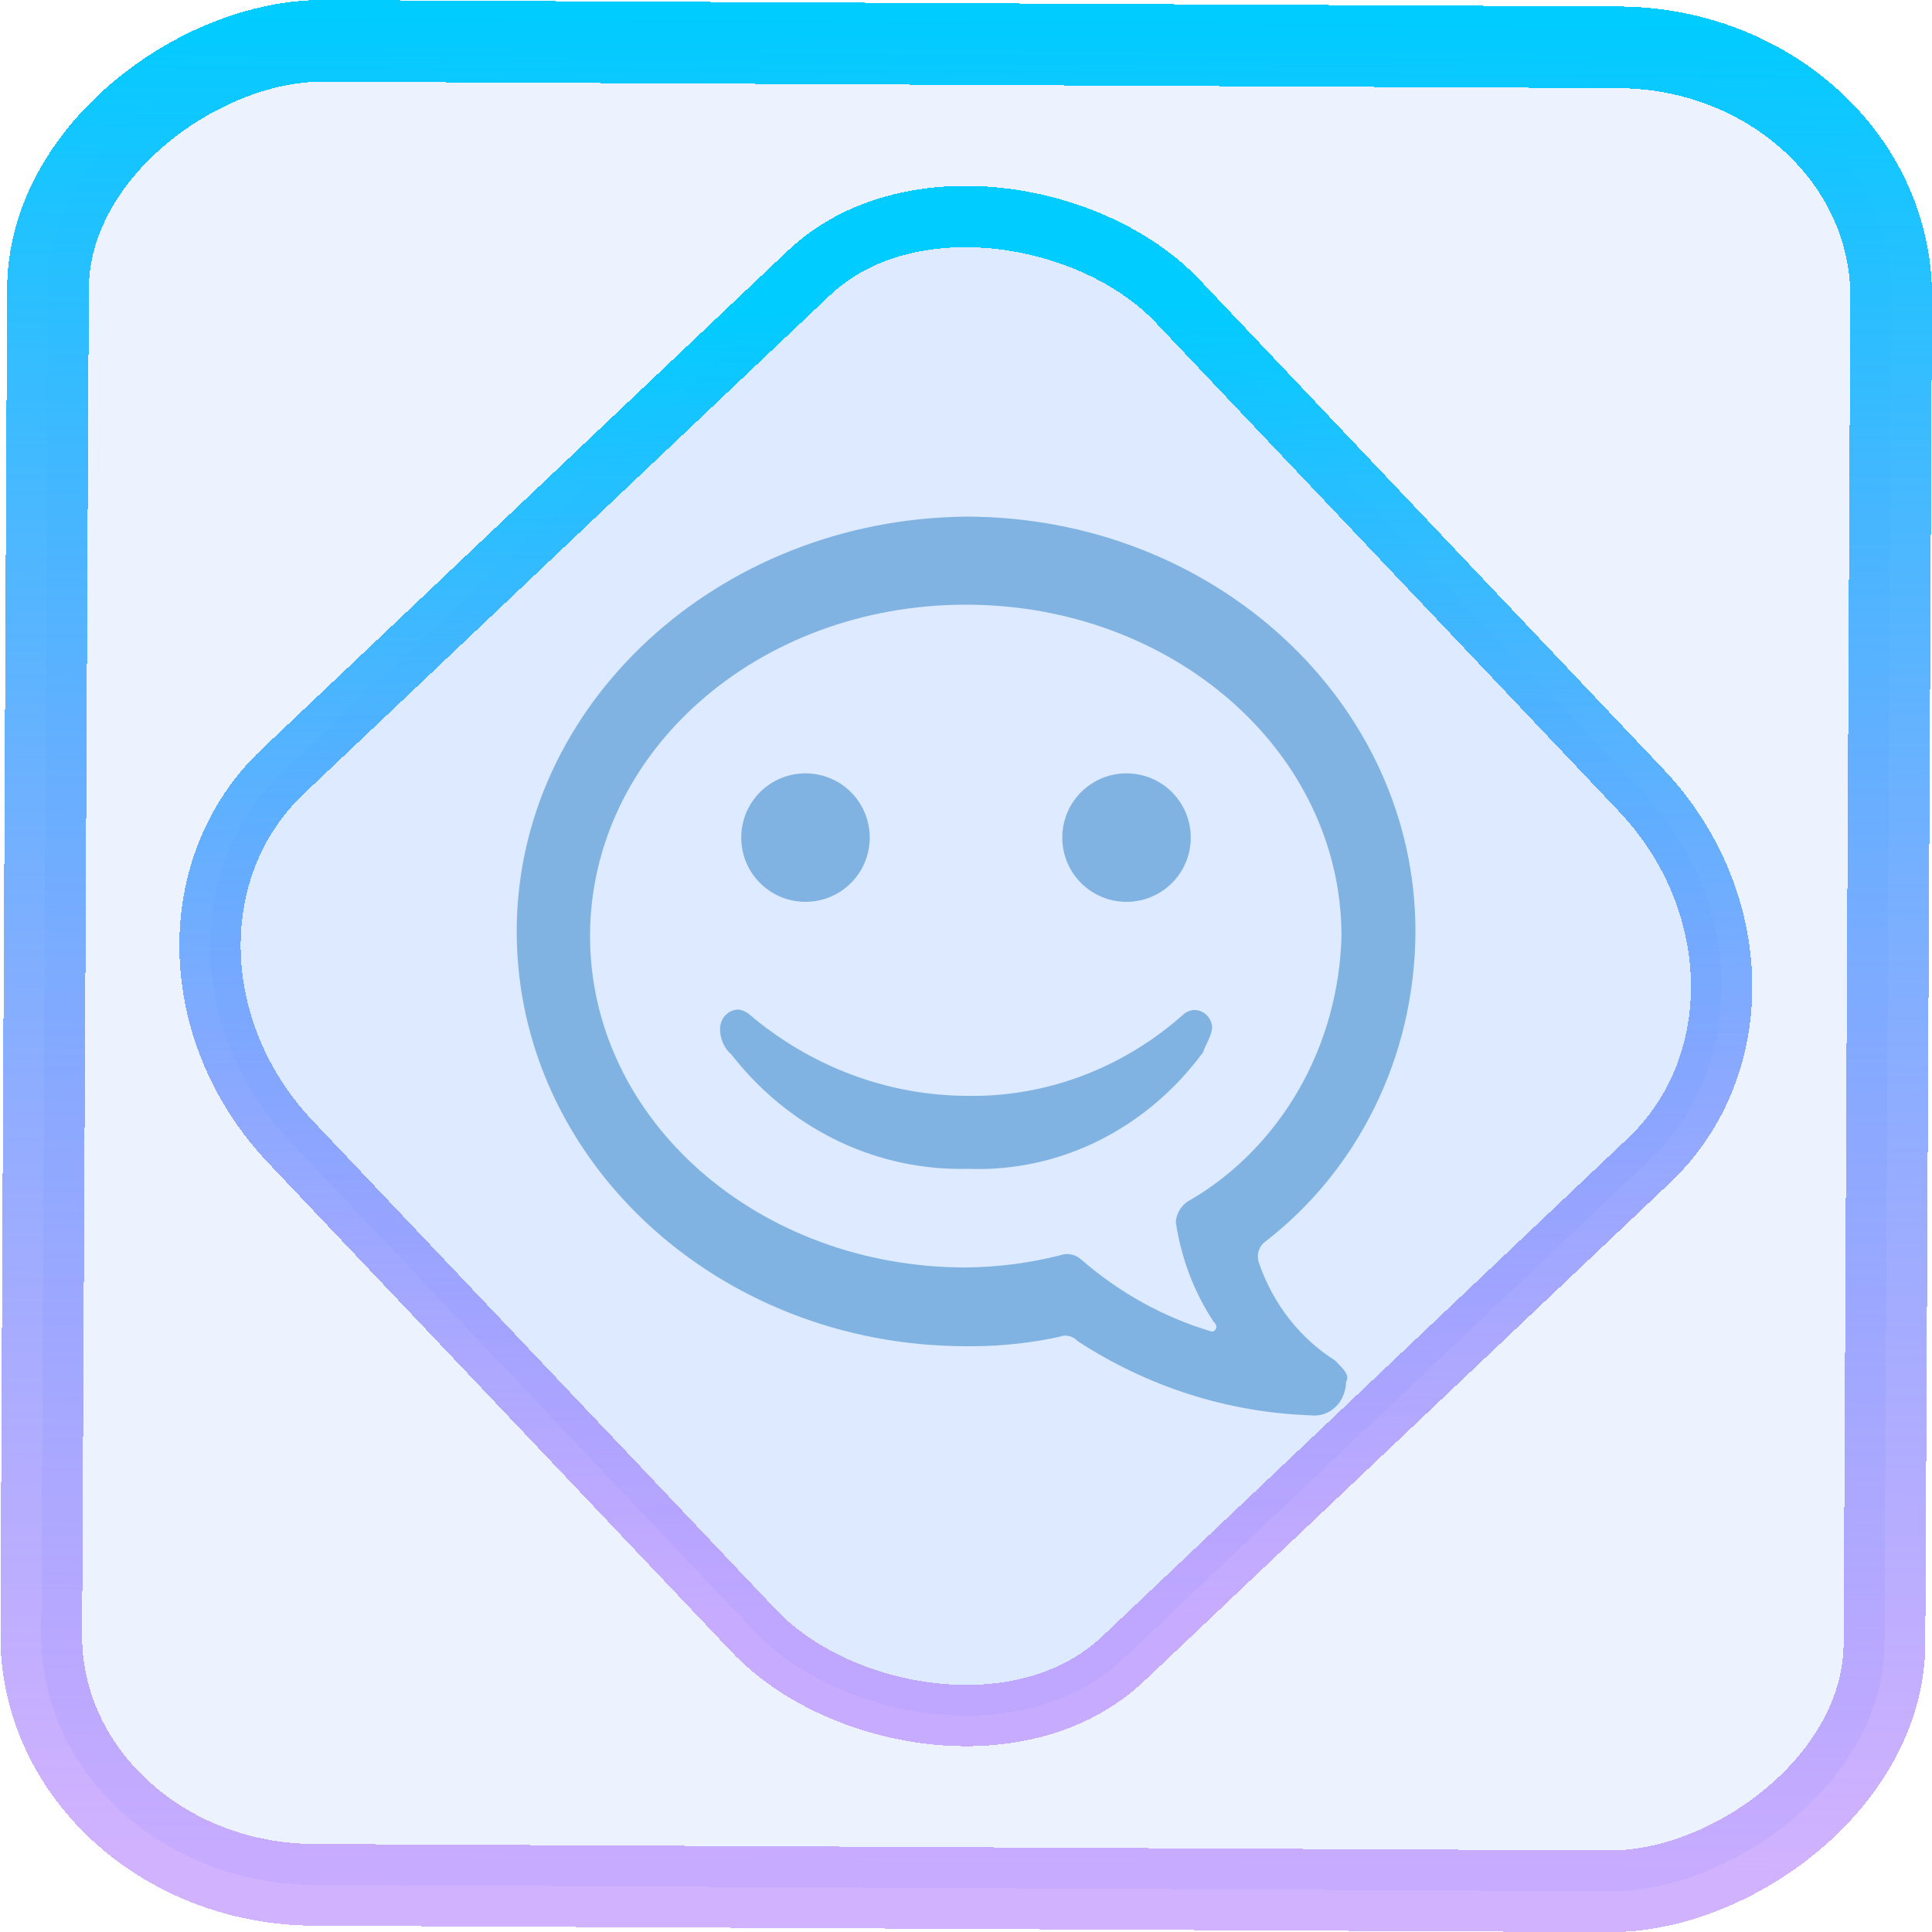 <?xml version="1.0" encoding="UTF-8" standalone="no"?>
<svg
   xmlns:dc="http://purl.org/dc/elements/1.1/"
   xmlns:cc="http://creativecommons.org/ns#"
   xmlns:rdf="http://www.w3.org/1999/02/22-rdf-syntax-ns#"
   xmlns:svg="http://www.w3.org/2000/svg"
   xmlns="http://www.w3.org/2000/svg"
   xmlns:xlink="http://www.w3.org/1999/xlink"
   xmlns:sodipodi="http://sodipodi.sourceforge.net/DTD/sodipodi-0.dtd"
   xmlns:inkscape="http://www.inkscape.org/namespaces/inkscape"
   width="47.286"
   height="47.286"
   version="1.1"
   viewBox="0 0 12.511 12.511"
   id="svg12"
   sodipodi:docname="kopete.svg"
   inkscape:version="1.0.1 (3bc2e813f5, 2020-09-07)">
  <style
     id="style869"></style>
  <defs
     id="defs16">
    <linearGradient
       id="c"
       y1="523.8"
       x1="403.57"
       y2="536.8"
       x2="416.57"
       gradientUnits="userSpaceOnUse"
       gradientTransform="matrix(0.345,0,0,0.345,-134.804,-174.633)">
      <stop
         stop-color="#292c2f"
         id="stop1568" />
      <stop
         offset="1"
         stop-opacity="0"
         id="stop1570" />
    </linearGradient>
    <linearGradient
       xlink:href="#b-2"
       id="linearGradient4189"
       x1="14.369"
       y1="22.522"
       x2="26.522"
       y2="22.522"
       gradientUnits="userSpaceOnUse" />
    <linearGradient
       x1="36"
       gradientUnits="userSpaceOnUse"
       x2="14"
       y2="12"
       y1="44"
       id="b-2">
      <stop
         style="stop-color:#bfc9c9;stop-opacity:1"
         stop-color="#536161"
         id="stop1579" />
      <stop
         style="stop-color:#fbfbfb;stop-opacity:1"
         stop-color="#f4f5f5"
         offset="1"
         id="stop1581" />
    </linearGradient>
    <linearGradient
       xlink:href="#b-2"
       id="linearGradient4428"
       gradientUnits="userSpaceOnUse"
       x1="31.586"
       y1="36.345"
       x2="1.203"
       y2="6.723" />
    <linearGradient
       xlink:href="#b-2"
       id="linearGradient4189-3"
       x1="14.369"
       y1="22.522"
       x2="26.522"
       y2="22.522"
       gradientUnits="userSpaceOnUse"
       gradientTransform="translate(20.842,61.554)" />
    <linearGradient
       xlink:href="#b-2"
       id="linearGradient4428-5"
       gradientUnits="userSpaceOnUse"
       x1="31.586"
       y1="36.345"
       x2="1.203"
       y2="6.723"
       gradientTransform="translate(20.842,61.554)" />
    <linearGradient
       xlink:href="#b-2"
       id="linearGradient4189-3-3"
       x1="14.369"
       y1="22.522"
       x2="26.522"
       y2="22.522"
       gradientUnits="userSpaceOnUse"
       gradientTransform="translate(4.377,4.421)" />
    <linearGradient
       xlink:href="#b-2"
       id="linearGradient4428-5-5"
       gradientUnits="userSpaceOnUse"
       x1="31.586"
       y1="36.345"
       x2="1.203"
       y2="6.723"
       gradientTransform="translate(4.377,4.421)" />
    <linearGradient
       inkscape:collect="always"
       xlink:href="#linearGradient14"
       id="linearGradient15"
       x1="-9.685"
       y1="45.161"
       x2="11.988"
       y2="21.735"
       gradientUnits="userSpaceOnUse"
       gradientTransform="scale(0.265)" />
    <linearGradient
       id="linearGradient14"
       inkscape:collect="always">
      <stop
         style="stop-color:#9955ff;stop-opacity:0.452;"
         offset="0"
         id="stop12" />
      <stop
         style="stop-color:#00ccff;stop-opacity:1"
         offset="1"
         id="stop13" />
    </linearGradient>
    <filter
       id="filter2917-3"
       x="-0.962"
       y="-0.667"
       width="2.924"
       height="2.335"
       color-interpolation-filters="sRGB">
      <feGaussianBlur
         stdDeviation="0.287"
         id="feGaussianBlur732-5" />
    </filter>
    <filter
       id="filter1"
       x="-0.962"
       y="-0.667"
       width="2.924"
       height="2.335"
       color-interpolation-filters="sRGB">
      <feGaussianBlur
         stdDeviation="0.287"
         id="feGaussianBlur1" />
    </filter>
    <filter
       id="filter2"
       x="-0.962"
       y="-0.667"
       width="2.924"
       height="2.335"
       color-interpolation-filters="sRGB">
      <feGaussianBlur
         stdDeviation="0.287"
         id="feGaussianBlur2" />
    </filter>
    <linearGradient
       id="a">
      <stop
         offset="0"
         id="stop1433" />
      <stop
         offset="1"
         stop-opacity="0"
         id="stop1435" />
    </linearGradient>
    <linearGradient
       id="linearGradient4161">
      <stop
         style="stop-color:#334545;stop-opacity:1;"
         offset="0"
         id="stop7" />
      <stop
         style="stop-color:#4d6868;stop-opacity:1"
         offset="1"
         id="stop9" />
    </linearGradient>
    <linearGradient
       id="paint0_linear"
       x1="16"
       y1="30"
       x2="16"
       y2="2"
       gradientUnits="userSpaceOnUse"
       gradientTransform="scale(0.265)">
      <stop
         stop-color="#5570FF"
         id="stop1" />
      <stop
         offset="1"
         stop-color="#4DD3FF"
         id="stop2" />
    </linearGradient>
    <linearGradient
       inkscape:collect="always"
       xlink:href="#linearGradient14"
       id="linearGradient877"
       x1="-12.026"
       y1="6.117"
       x2="-0.085"
       y2="6.117"
       gradientUnits="userSpaceOnUse" />
  </defs>
  <sodipodi:namedview
     id="namedview14"
     pagecolor="#000000"
     bordercolor="#666666"
     borderopacity="1.0"
     inkscape:showpageshadow="2"
     inkscape:pageopacity="0.0"
     inkscape:pagecheckerboard="0"
     inkscape:deskcolor="#d1d1d1"
     showgrid="false"
     inkscape:zoom="6.2611141"
     inkscape:cx="19.81863"
     inkscape:cy="56.060846"
     inkscape:window-width="1920"
     inkscape:window-height="988"
     inkscape:window-x="0"
     inkscape:window-y="0"
     inkscape:window-maximized="1"
     inkscape:current-layer="svg12"
     inkscape:document-rotation="0">
    <inkscape:grid
       type="xygrid"
       id="grid244"
       originx="9.959"
       originy="-31.579"
       spacingy="1"
       spacingx="1"
       units="px"
       visible="false" />
  </sodipodi:namedview>
  <rect
     x="-12.195"
     y="0.32"
     width="11.941"
     height="11.936"
     rx="1.612"
     shape-rendering="crispEdges"
     id="rect5-6-7-3"
     ry="1.774"
     transform="matrix(0.005,-1,1,0.005,0,0)"
     style="fill:#80b3ff;fill-opacity:0.15;stroke:url(#linearGradient877);stroke-width:0.529;stroke-miterlimit:4;stroke-dasharray:none;stroke-opacity:1" />
  <rect
     x="-3.72"
     y="4.885"
     width="7.913"
     height="7.912"
     rx="1.612"
     shape-rendering="crispEdges"
     id="rect5-6-6-6-6"
     style="fill:#80b3ff;fill-opacity:0.122;stroke:url(#linearGradient15);stroke-width:0.397;stroke-opacity:1;stroke-miterlimit:4;stroke-dasharray:none"
     ry="1.774"
     transform="matrix(0.726,-0.688,0.688,0.726,0,0)" />
  <path
     fill-rule="evenodd"
     clip-rule="evenodd"
     d="M 8.644,8.809 C 8.419,8.667 8.246,8.446 8.155,8.185 l -0.003,-0.008 c -0.008,-0.025 -0.009,-0.052 -0.001,-0.077 0.008,-0.025 0.023,-0.046 0.044,-0.061 l 4.824e-4,-2.581e-4 C 8.784,7.584 9.163,6.855 9.166,6.032 v -4.784e-4 c 0,-1.482 -1.303,-2.686 -2.91,-2.686 -1.607,0.016 -2.91,1.219 -2.91,2.686 0,1.481 1.303,2.686 2.91,2.686 l 0.034,2.502e-4 c 0.203,0 0.402,-0.023 0.593,-0.066 l -0.019,0.003 c 0.02,-0.007 0.042,-0.008 0.062,-0.002 0.021,0.005 0.039,0.017 0.054,0.033 0.453,0.295 0.97,0.46 1.501,0.479 l 0.005,2.3e-4 c 0.029,0.004 0.058,0.001 0.086,-0.008 0.028,-0.009 0.053,-0.024 0.075,-0.045 0.022,-0.02 0.039,-0.045 0.051,-0.074 0.012,-0.028 0.018,-0.059 0.019,-0.09 0.025,-0.04 -0.015,-0.08 -0.054,-0.12 -0.006,-0.006 -0.013,-0.013 -0.019,-0.019 z M 7.862,8.562 c 0.008,0.008 0.014,0.019 0.015,0.03 v 2.289e-4 c -4.366e-4,0.008 -0.004,0.016 -0.009,0.021 -0.005,0.006 -0.013,0.009 -0.02,0.01 C 7.54,8.532 7.254,8.375 7.006,8.16 c -0.019,-0.018 -0.043,-0.031 -0.068,-0.036 -0.026,-0.006 -0.052,-0.003 -0.077,0.006 l 0.001,-2.497e-4 c -0.199,0.05 -0.403,0.076 -0.607,0.078 h -0.001 c -1.346,0 -2.433,-0.957 -2.433,-2.146 0,-1.19 1.086,-2.146 2.433,-2.146 1.346,0 2.433,0.957 2.433,2.146 -0.009,0.351 -0.104,0.692 -0.275,0.992 C 8.24,7.353 7.999,7.6 7.711,7.769 l -0.01,0.005 c -0.024,0.014 -0.045,0.034 -0.06,0.058 -0.015,0.024 -0.025,0.052 -0.027,0.081 v 7.278e-4 c 0.035,0.235 0.12,0.459 0.25,0.653 l -0.003,-0.005 z M 7.848,6.664 v -7.487e-4 l 6.21e-5,-7.062e-4 z m 6.21e-5,-0.001 1.663e-4,-0.005 c 0,0.001 -2.05e-5,0.003 -8.29e-5,0.004 -2.11e-5,5.607e-4 -6.26e-5,0.001 -8.34e-5,0.002 z m -6.21e-5,-0.001 v 0.002 c -0.002,0.028 -0.018,0.061 -0.033,0.093 -0.01,0.02 -0.019,0.039 -0.024,0.057 l -0.003,0.004 C 7.608,7.061 7.378,7.256 7.114,7.387 6.85,7.518 6.561,7.58 6.27,7.569 h -0.013 l -0.04,4.99e-4 C 5.934,7.569 5.655,7.503 5.399,7.375 5.143,7.247 4.916,7.06 4.736,6.828 l -4.554e-4,-2.496e-4 c -0.021,-0.018 -0.039,-0.041 -0.051,-0.067 -0.012,-0.026 -0.02,-0.055 -0.021,-0.084 v 4.998e-4 c -0.002,-0.017 -1.786e-4,-0.035 0.005,-0.052 0.005,-0.017 0.013,-0.032 0.024,-0.045 0.011,-0.013 0.024,-0.024 0.039,-0.031 0.015,-0.007 0.031,-0.011 0.048,-0.012 h 6.818e-4 c 0.026,0.003 0.051,0.014 0.072,0.031 l -0.004,-0.003 c 0.4,0.341 0.896,0.528 1.408,0.531 h -0.002 l 0.04,4.778e-4 c 0.499,0.001 0.983,-0.185 1.366,-0.525 0.02,-0.019 0.046,-0.03 0.073,-0.031 h 0.002 c 0.015,-4.14e-5 0.03,0.003 0.044,0.009 0.014,0.006 0.026,0.015 0.037,0.026 0.011,0.011 0.019,0.025 0.025,0.039 0.006,0.015 0.009,0.031 0.009,0.047 z M 5.632,5.424 c 0,0.23 -0.186,0.416 -0.416,0.416 -0.23,0 -0.416,-0.186 -0.416,-0.416 0,-0.23 0.186,-0.416 0.416,-0.416 0.23,0 0.416,0.186 0.416,0.416 z m 1.663,0.416 c 0.23,0 0.416,-0.186 0.416,-0.416 0,-0.23 -0.186,-0.416 -0.416,-0.416 -0.23,0 -0.416,0.186 -0.416,0.416 0,0.23 0.186,0.416 0.416,0.416 z"
     fill="url(#paint0_linear)"
     id="path1-3"
     style="fill:#81b3e2;fill-opacity:1;stroke-width:0.265" />
</svg>

